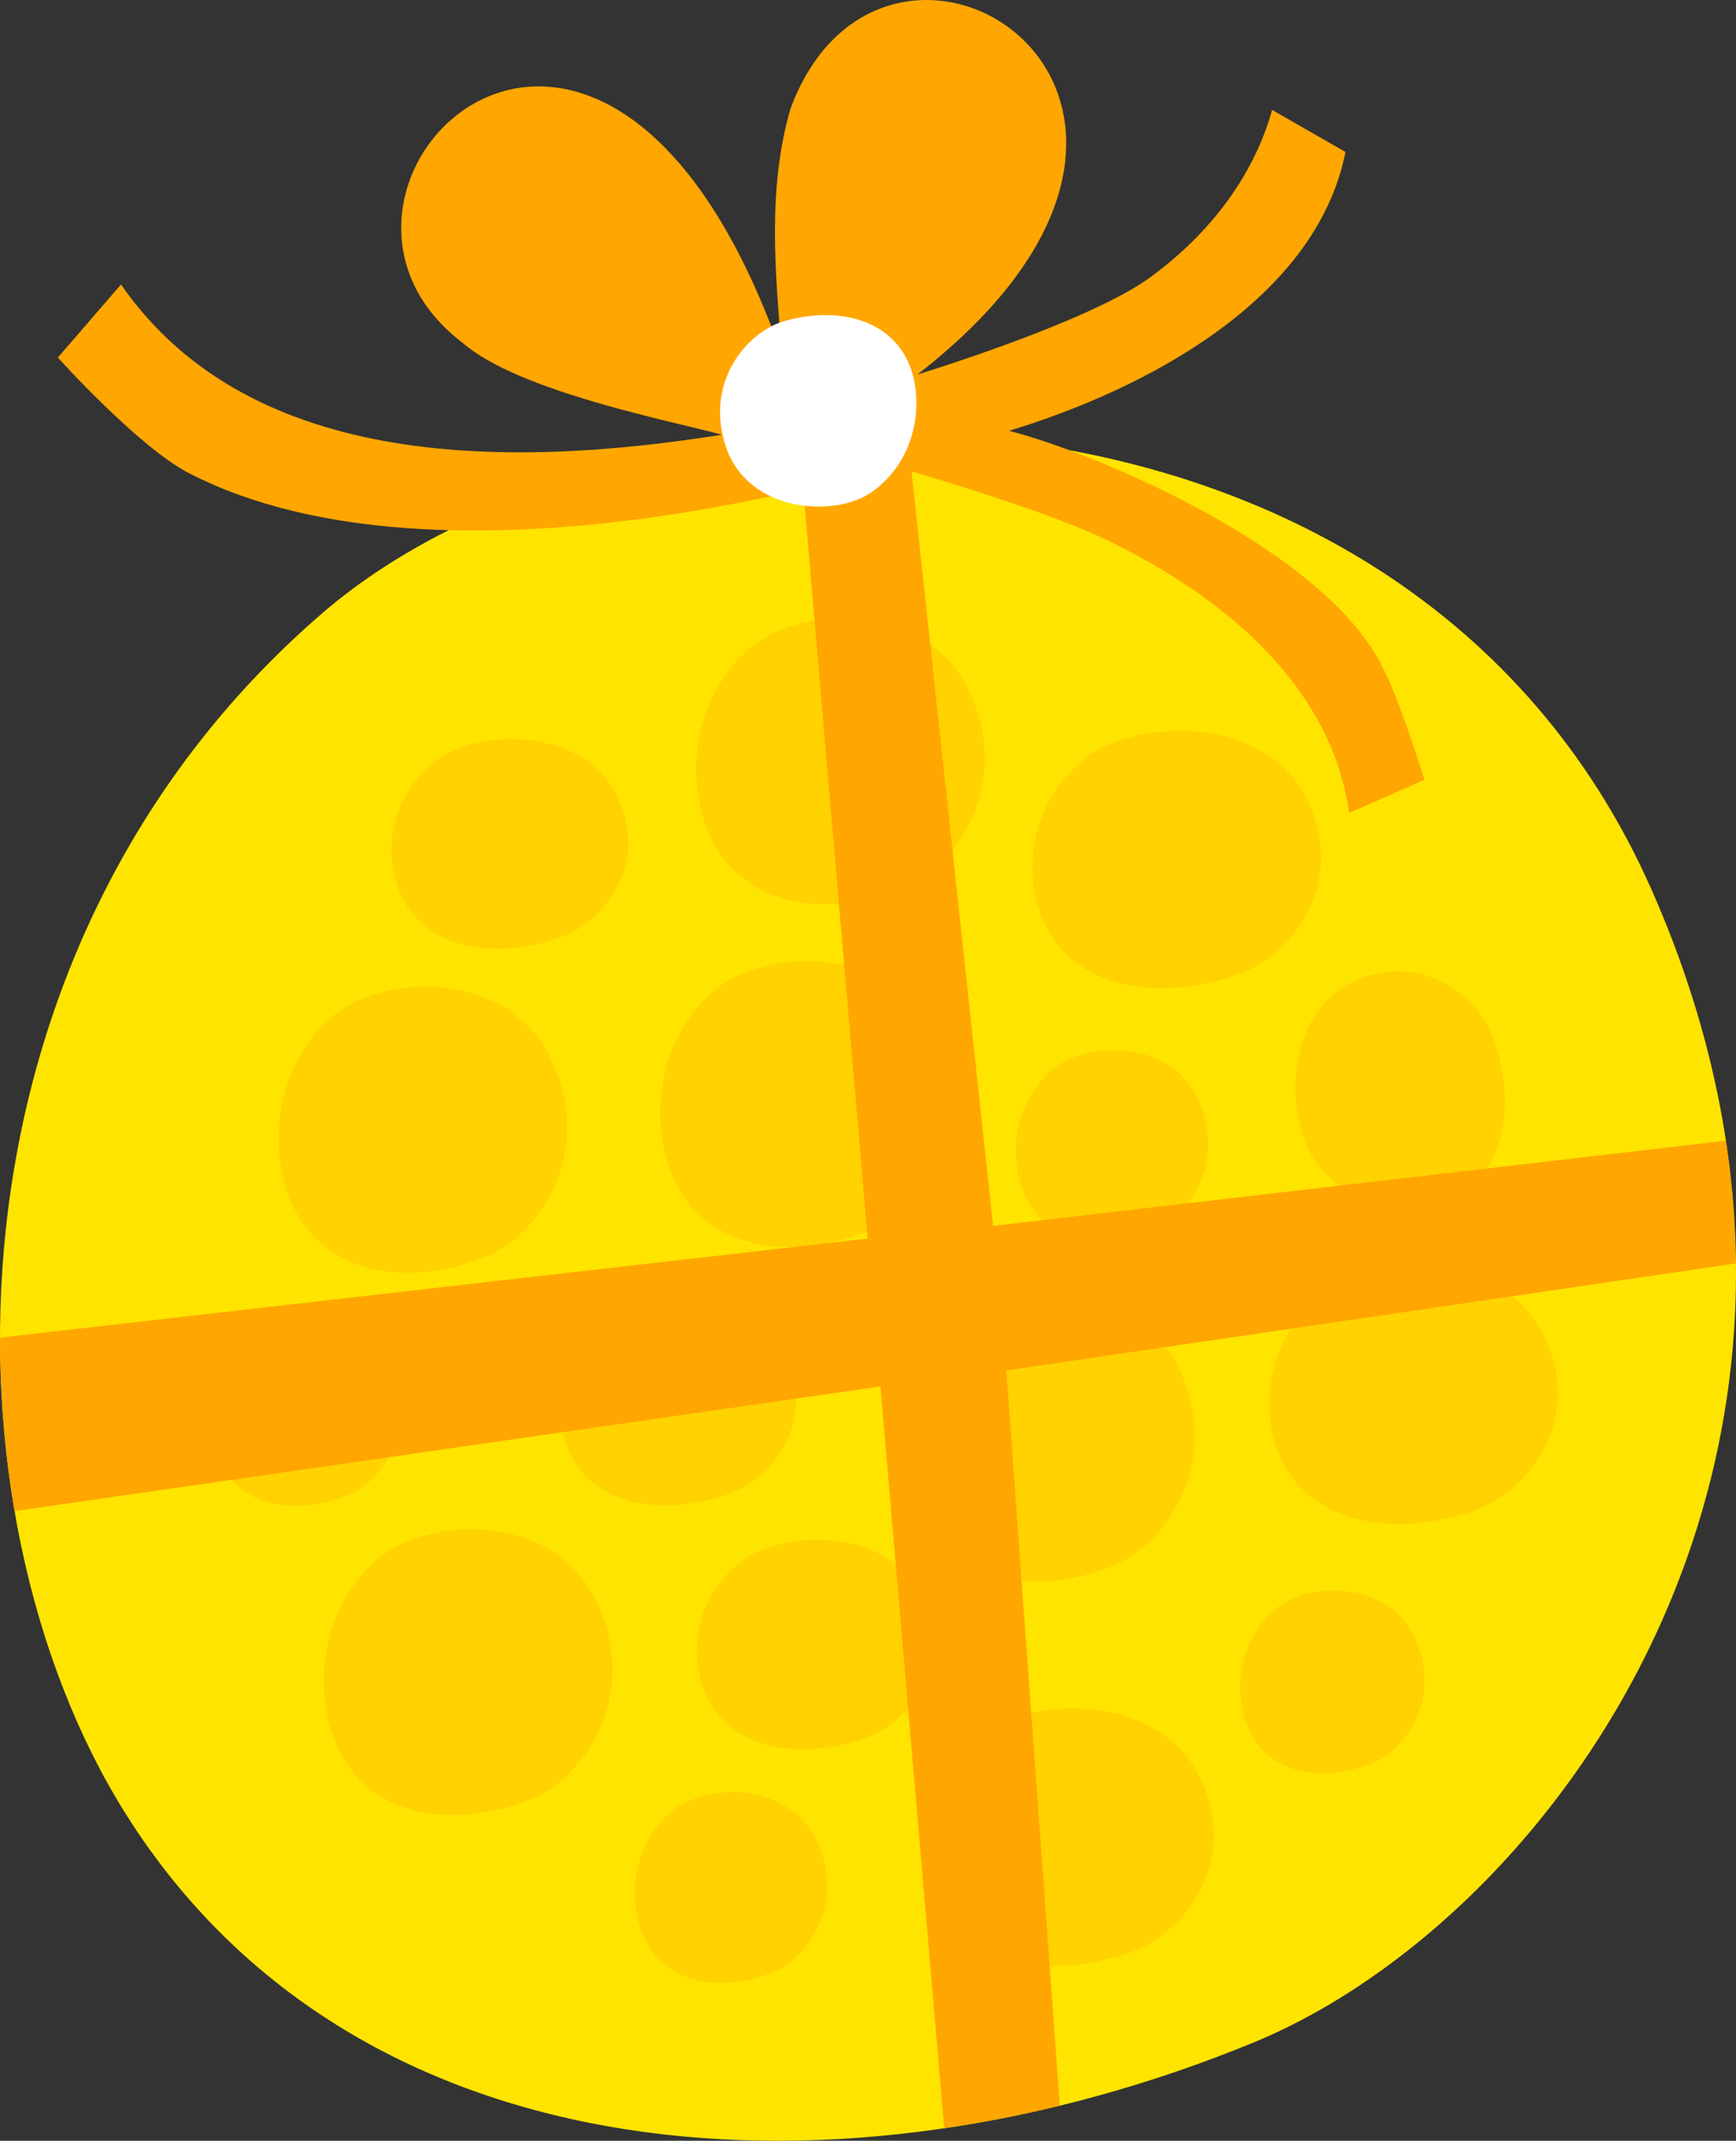 <?xml version="1.0" encoding="utf-8"?>
<!-- Generator: Adobe Illustrator 26.0.0, SVG Export Plug-In . SVG Version: 6.00 Build 0)  -->
<svg version="1.1" xmlns="http://www.w3.org/2000/svg" xmlns:xlink="http://www.w3.org/1999/xlink" x="0px" y="0px"
	 viewBox="0 0 253.207 312.223" enable-background="new 0 0 253.207 312.223" xml:space="preserve">
<rect x="0" y="0" width="253.207" height="312.223" fill="#333333" stroke="none"/>
<g id="present_x5F_yellow_x5F_round">
	<path fill="#FFE400" d="M18.382,264.619c33.899,53.807,105.454,57.553,164.441,33.276c44.136-18.164,93.941-86.685,58.136-167.986
		C204.848,47.914,92.081,50.512,46.953,89.477C-9.941,138.601-9.461,220.425,18.382,264.619z"/>
	<g>
		<path fill="#FFD200" d="M153.647,136.948c5.635,8.11,17.528,8.675,27.333,5.016c7.336-2.738,15.615-13.066,9.663-25.32
			c-6.002-12.359-24.746-11.967-32.247-6.094C148.94,117.954,149.019,130.287,153.647,136.948z"/>
		<path fill="#FFD200" d="M188.194,215.097c5.635,8.11,17.528,8.675,27.333,5.016c7.336-2.738,15.615-13.066,9.663-25.32
			c-6.002-12.359-24.746-11.967-32.247-6.094C183.487,196.102,183.566,208.435,188.194,215.097z"/>
		<path fill="#FFD200" d="M104.147,249.289c4.621,6.6,14.376,7.06,22.418,4.082c6.017-2.228,12.807-10.634,7.925-20.607
			c-4.923-10.058-20.296-9.74-26.448-4.96C100.285,233.831,100.351,243.868,104.147,249.289z"/>
		<path fill="#FFD200" d="M84.134,213.709c4.621,6.6,14.376,7.06,22.418,4.082c6.017-2.228,12.807-10.634,7.925-20.607
			c-4.923-10.058-20.296-9.74-26.448-4.96C80.273,198.25,80.338,208.288,84.134,213.709z"/>
		<path fill="#FFD200" d="M59.604,132.525c4.621,6.6,14.376,7.06,22.418,4.082c6.017-2.228,12.807-10.634,7.925-20.607
			c-4.923-10.058-20.296-9.74-26.448-4.96C55.743,117.067,55.808,127.104,59.604,132.525z"/>
		<path fill="#FFD200" d="M213.652,173.681c6.6-4.621,7.06-14.376,4.082-22.418c-2.228-6.017-10.634-12.807-20.607-7.925
			c-10.058,4.923-9.74,20.296-4.96,26.448C198.193,177.542,208.231,177.477,213.652,173.681z"/>
		<path fill="#FFD200" d="M138.022,279.532c5.635,8.11,17.528,8.675,27.333,5.016c7.336-2.738,15.615-13.066,9.663-25.32
			c-6.002-12.359-24.746-11.967-32.247-6.094C133.314,260.538,133.394,272.871,138.022,279.532z"/>
		<path fill="#FFD200" d="M104.6,123.891c5.635,9.012,17.528,9.639,27.333,5.573c7.336-3.042,15.615-14.518,9.663-28.135
			c-6.002-13.733-24.746-13.298-32.247-6.772C99.892,102.785,99.971,116.489,104.6,123.891z"/>
		<path fill="#FFD200" d="M99.349,173.9c5.635,9.012,17.528,9.639,27.333,5.573c7.336-3.042,15.615-14.518,9.663-28.135
			c-6.002-13.733-24.746-13.298-32.247-6.772C94.641,152.794,94.721,166.498,99.349,173.9z"/>
		<path fill="#FFD200" d="M135.238,222.697c5.635,9.012,17.528,9.639,27.333,5.573c7.336-3.042,15.615-14.518,9.663-28.135
			c-6.002-13.733-24.746-13.298-32.247-6.772C130.53,201.591,130.61,215.295,135.238,222.697z"/>
		<path fill="#FFD200" d="M182.848,253.525c3.599,5.756,11.195,6.157,17.458,3.56c4.686-1.943,9.973-9.273,6.172-17.97
			c-3.834-8.771-15.806-8.493-20.597-4.325C179.841,240.045,179.892,248.797,182.848,253.525z"/>
		<path fill="#FFD200" d="M150.206,175.657c3.756,6.008,11.685,6.426,18.222,3.715c4.891-2.028,10.409-9.679,6.442-18.756
			c-4.001-9.155-16.497-8.865-21.498-4.514C147.067,161.587,147.121,170.723,150.206,175.657z"/>
		<path fill="#FFD200" d="M32.605,214.305c3.756,6.008,11.685,6.426,18.222,3.715c4.891-2.028,10.409-9.679,6.442-18.756
			c-4.001-9.155-16.497-8.865-21.498-4.514C29.466,200.235,29.519,209.371,32.605,214.305z"/>
		<path fill="#FFD200" d="M94.631,283.884c3.756,6.008,11.685,6.426,18.222,3.715c4.891-2.028,10.409-9.679,6.442-18.756
			c-4.001-9.155-16.497-8.865-21.498-4.514C91.493,269.814,91.546,278.949,94.631,283.884z"/>
		<path fill="#FFD200" d="M50.3,256.763c5.635,9.012,17.528,9.639,27.333,5.573c7.336-3.042,15.615-14.518,9.663-28.135
			c-6.002-13.733-24.746-13.298-32.247-6.772C45.592,235.657,45.672,249.361,50.3,256.763z"/>
		<path fill="#FFD200" d="M43.684,177.654c5.635,9.012,17.528,9.639,27.333,5.573c7.336-3.042,15.615-14.518,9.663-28.135
			c-6.002-13.733-24.746-13.298-32.247-6.772C38.977,156.548,39.056,170.252,43.684,177.654z"/>
	</g>
	<path fill="#FFA600" d="M146.771,199.867l106.382-15.596c-0.064-5.841-0.505-11.807-1.433-17.903l-106.874,12.427L132.358,63.254
		c-5.328-0.125-10.624,0.048-15.856,0.461l10.06,116.924L0.024,195.087c-0.01,8.648,0.706,17.141,2.105,25.296l126.287-18.181
		l9.308,108.188c5.632-0.829,11.262-1.924,16.854-3.287L146.771,199.867z"/>
	<g>
		<path id="XMLID_00000136370271604162096040000014060800333861734559_" fill="#FFA600" d="M147.183,62.829
			c19.92-6.048,44.799-19.13,49.065-40.665l-10.704-6.137c-2.826,10.208-9.797,18.762-18.343,24.82
			c-9.338,6.453-33.384,13.773-33.384,13.773c52.281-40.588-4.577-76.283-18.511-38.793c-3.42,11.703-2.232,24.21-1.224,36.056
			c-26.178-74.559-75.876-24.097-46.63-1.904c8.124,7.138,30.643,11.448,37.837,13.424c-29.769,4.72-68.522,5.695-87.641-21.917
			L8.434,52.15c0,0,11.725,13.026,19.072,16.828c37.67,19.491,102.483-1.075,102.483-1.075s21.309,5.958,31.307,10.802
			c16.371,7.843,32.809,20.787,35.484,39.879l10.992-4.871c0,0-3.637-11.651-6.074-16.33
			C193.442,80.365,160.297,66.185,147.183,62.829z"/>
		<path fill="#FFFFFF" d="M132.241,52.342c-3.254-6.385-11.245-7.538-18.113-5.417c-5.139,1.587-11.429,8.767-8.243,18.257
			c3.214,9.571,15.895,10.433,21.358,6.522C134.131,66.774,134.914,57.587,132.241,52.342z"/>
	</g>
</g>
<g id="Layer_1">
</g>
</svg>
